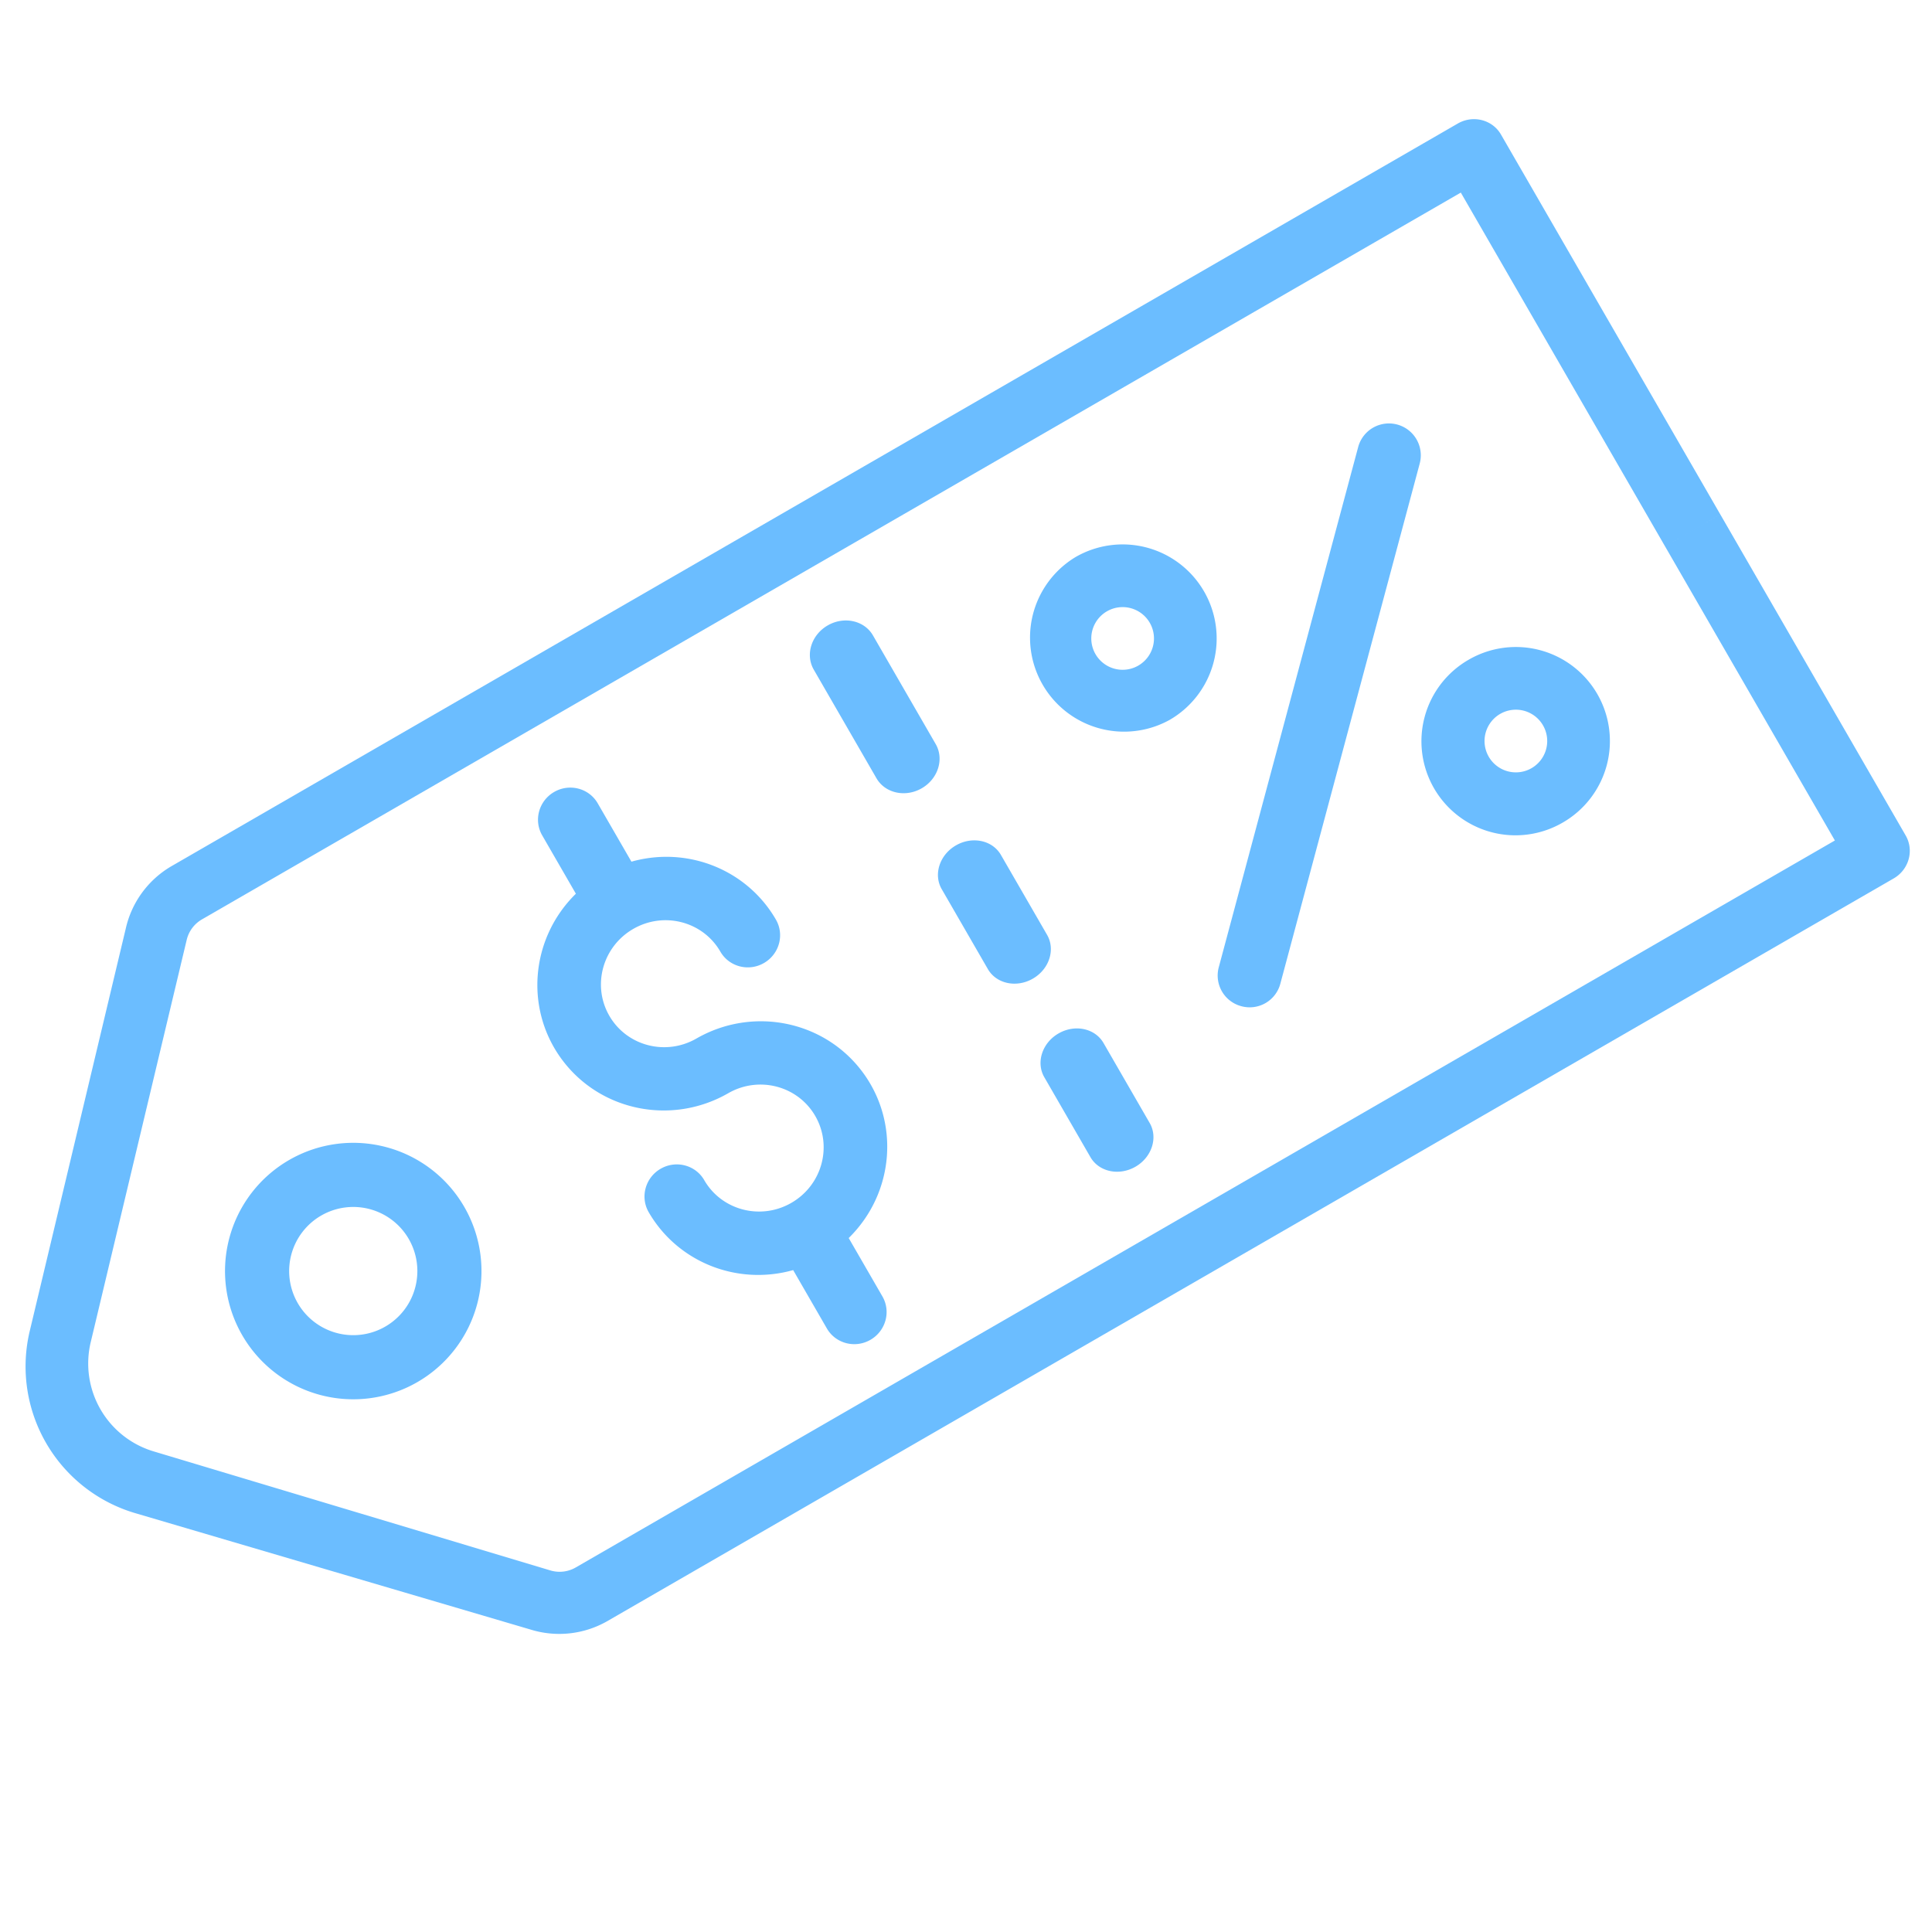 <svg xmlns="http://www.w3.org/2000/svg" width="140" height="140" viewBox="0 0 140 140">
    <g fill="#6BBDFF" fill-rule="evenodd">
        <path d="M124.66 37.278L108.767 9.75c-.623-1.08-2.024-1.437-3.131-.798L12.39 62.787a7.012 7.012 0 0 0-3.276 4.497L2.166 96.406a11.081 11.081 0 0 0 7.649 13.247l28.627 8.429a7.01 7.01 0 0 0 5.533-.59l93.245-53.835c1.107-.639 1.497-2.03.875-3.11l-13.435-23.27-4.005 2.313 12.307 21.315-91.243 52.68a2.336 2.336 0 0 1-1.824.218l-28.738-8.623a6.648 6.648 0 0 1-4.58-7.933l6.955-29.153a2.337 2.337 0 0 1 1.1-1.47l91.224-52.668 14.799 25.634 4.005-2.312z"/>
        <path d="M29.621 89.783a4.645 4.645 0 1 1-8.045 4.646 4.645 4.645 0 0 1 8.045-4.646m-12.07 6.969a9.292 9.292 0 1 0 16.094-9.293 9.292 9.292 0 0 0-16.094 9.293M80.214 44.298a2.27 2.27 0 1 1 2.272 3.933 2.27 2.27 0 0 1-2.272-3.933m4.543 7.868a6.814 6.814 0 0 0 2.494-9.308 6.813 6.813 0 0 0-9.308-2.494 6.815 6.815 0 0 0 6.814 11.802M108.71 51.732a2.27 2.27 0 1 1 2.272 3.932 2.27 2.27 0 0 1-2.272-3.932m4.543 7.868a6.814 6.814 0 0 0 2.494-9.308 6.813 6.813 0 0 0-9.308-2.494 6.814 6.814 0 1 0 6.814 11.802M89.95 72.913a2.298 2.298 0 0 0 2.829-1.633l10.099-37.69a2.308 2.308 0 1 0-4.46-1.194l-10.1 37.69a2.299 2.299 0 0 0 1.633 2.827M45.886 67.314c2.223-1.284 5.05-.546 6.315 1.647.633 1.096 2.047 1.465 3.158.823 1.112-.642 1.499-2.05.866-3.146-2.092-3.618-6.398-5.344-10.47-4.198l-2.442-4.228c-.633-1.096-2.045-1.465-3.157-.823-1.112.641-1.5 2.05-.866 3.147l2.44 4.227c-3.328 3.267-3.73 8.453-.935 12.116 2.795 3.664 7.917 4.667 11.967 2.345 2.223-1.284 5.05-.546 6.315 1.646 1.266 2.193.492 5.01-1.731 6.293-2.222 1.283-5.05.546-6.316-1.647-.633-1.096-2.046-1.465-3.158-.823-1.11.641-1.498 2.05-.866 3.146 2.093 3.617 6.398 5.342 10.47 4.197l2.442 4.229c.633 1.096 2.047 1.465 3.158.823 1.112-.642 1.499-2.05.866-3.146L61.5 89.713c3.33-3.267 3.731-8.454.936-12.117-2.794-3.663-7.916-4.667-11.966-2.343-2.223 1.283-5.05.546-6.316-1.646-1.266-2.193-.49-5.01 1.732-6.293M63.26 46.048c-.627-1.086-2.095-1.413-3.281-.728-1.186.684-1.638 2.12-1.01 3.206l4.542 7.868c.627 1.086 2.097 1.412 3.282.728 1.186-.685 1.637-2.12 1.01-3.206l-4.543-7.868zM72.531 61.952c-.615-1.066-2.074-1.377-3.26-.692-1.185.684-1.647 2.104-1.031 3.17l3.345 5.794c.616 1.067 2.076 1.377 3.26.692 1.187-.684 1.647-2.103 1.032-3.17l-3.346-5.794zM76.704 74.888c-1.185.684-1.646 2.104-1.03 3.17l3.344 5.794c.616 1.067 2.076 1.377 3.262.693 1.186-.685 1.646-2.104 1.03-3.17l-3.345-5.794c-.616-1.067-2.075-1.378-3.26-.693"/>
    </g>
</svg>
